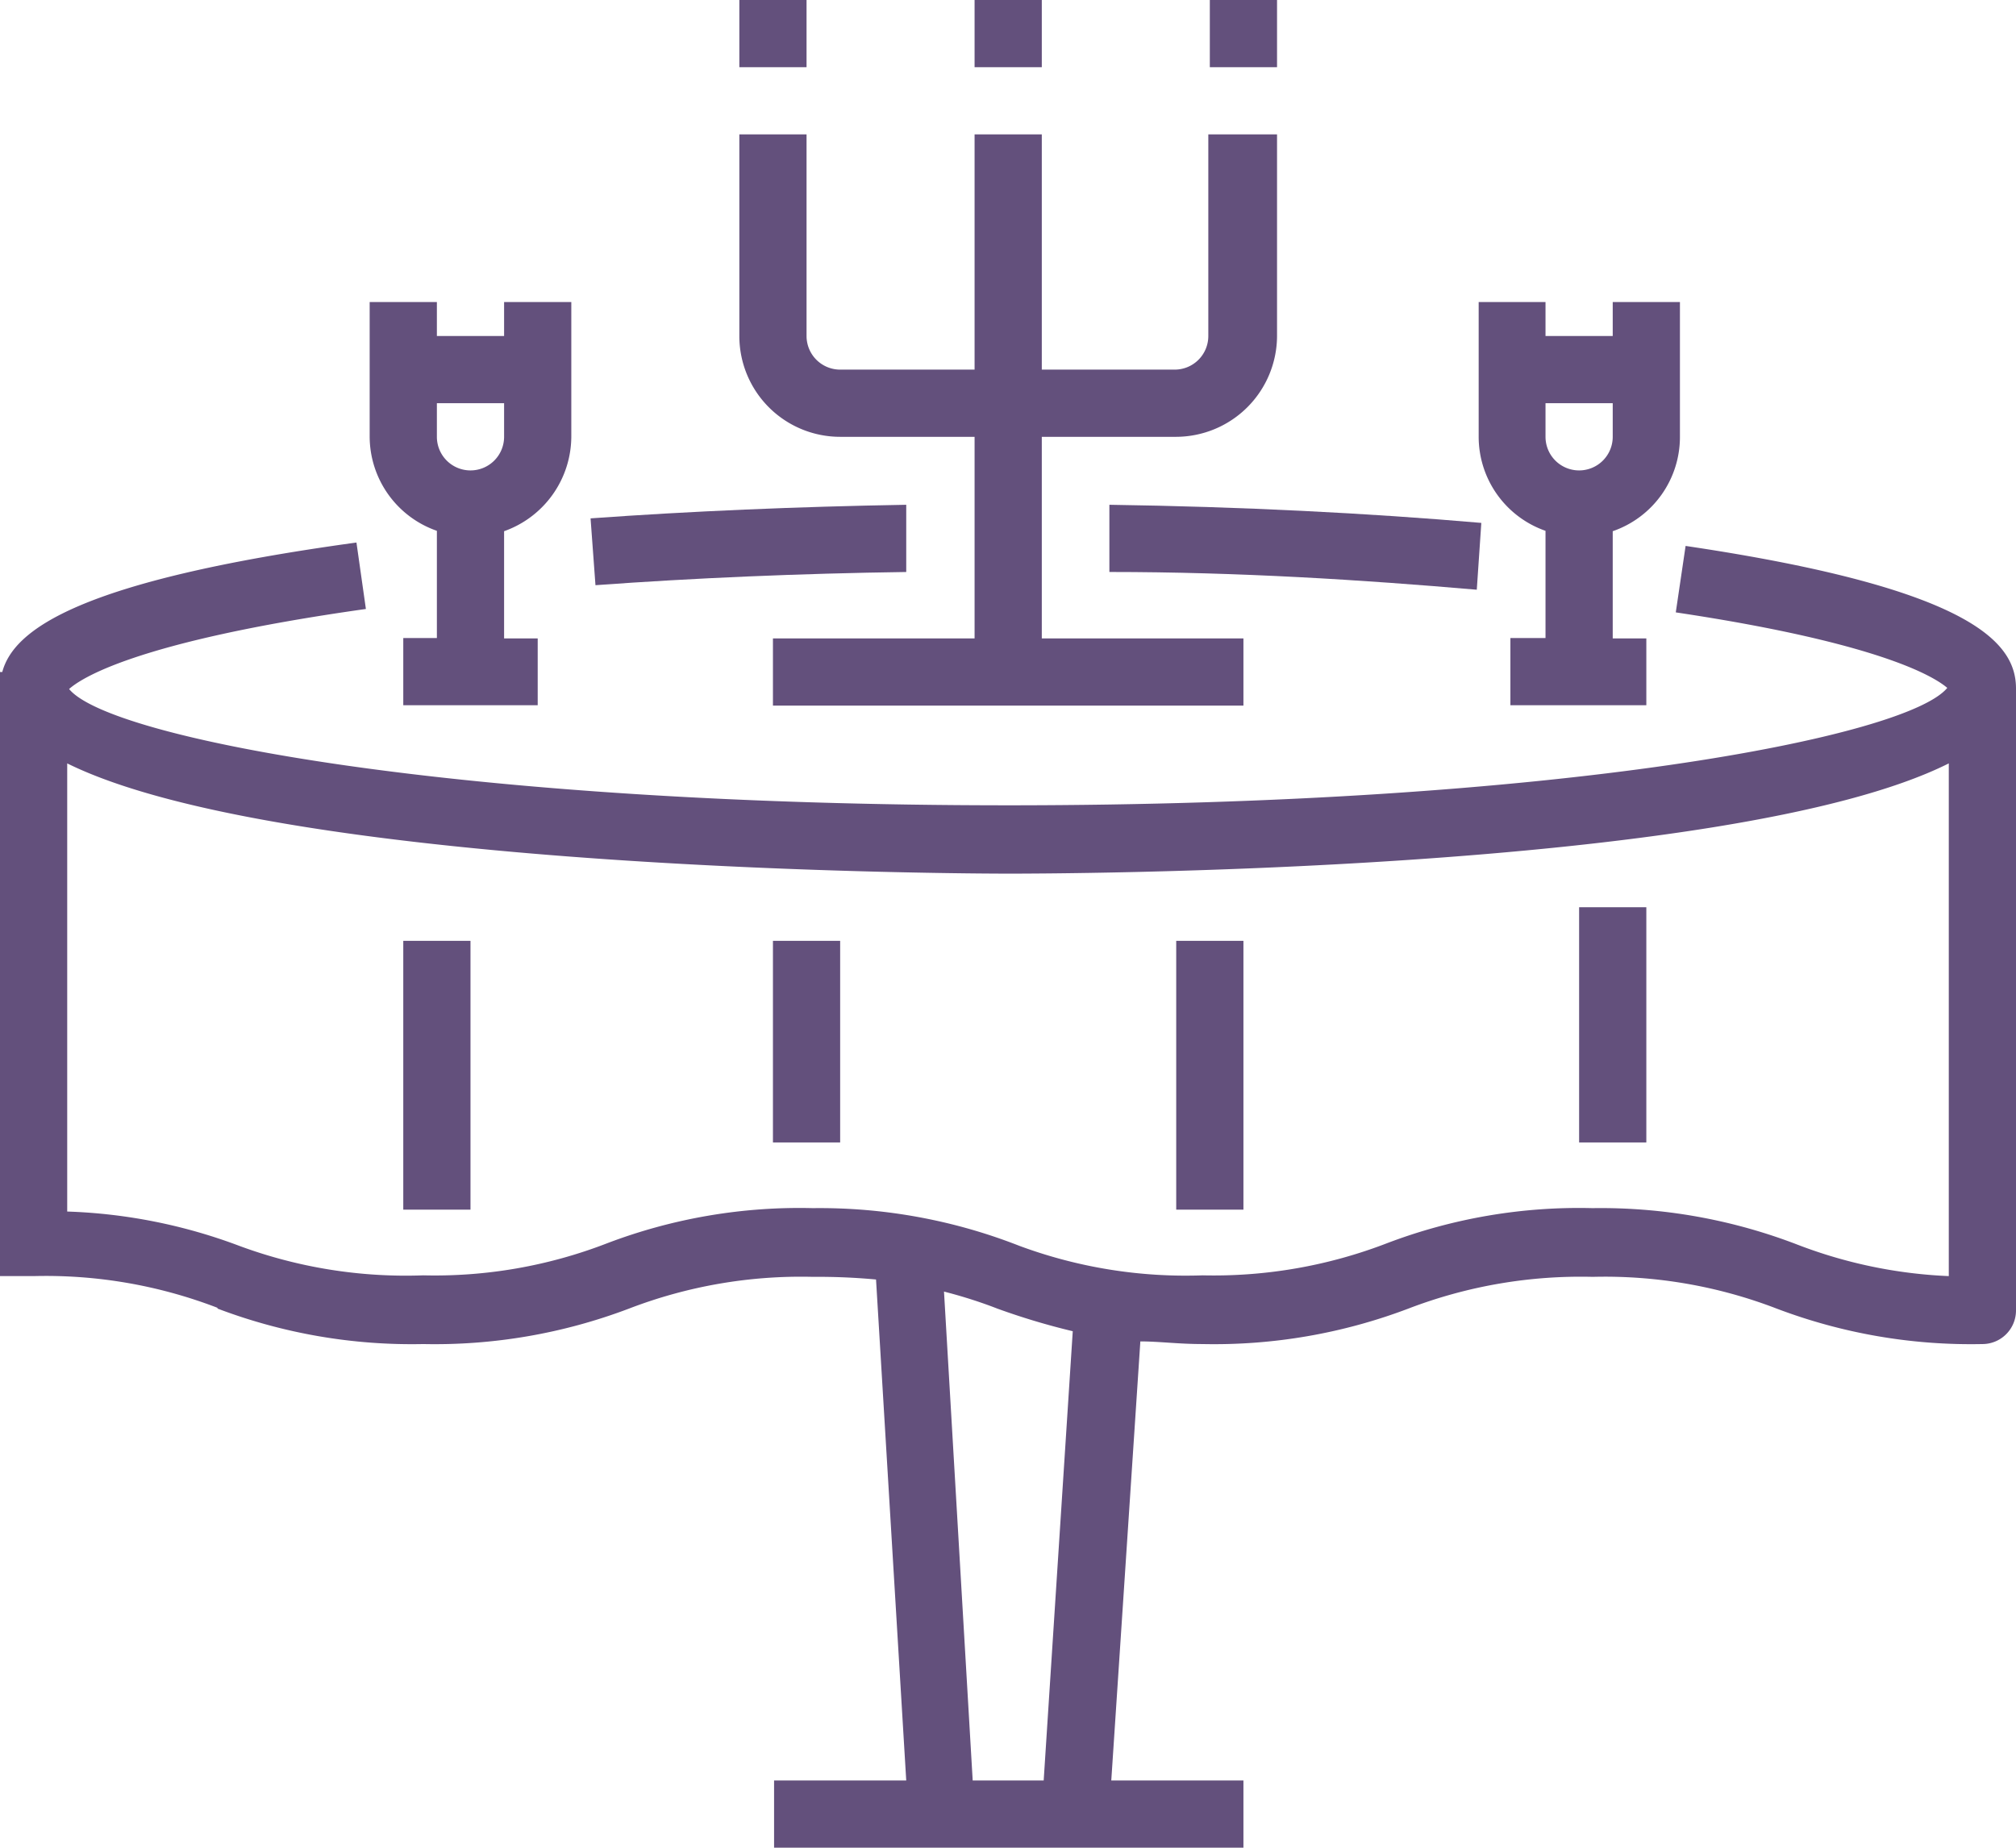 <svg xmlns="http://www.w3.org/2000/svg" viewBox="0 0 53.39 48.94"><defs><style>.cls-1{fill:#63507c;}</style></defs><title>table</title><g id="Capa_2" data-name="Capa 2"><g id="Capa_1-2" data-name="Capa 1"><path class="cls-1" d="M39.23,13.85c-3-.26-6.37-.43-9.85-.48l0,1.78c3.44,0,6.72.21,9.73.47Z"/><path class="cls-1" d="M24,15.15l0-1.78c-2.9.05-5.72.17-8.36.36l.13,1.77c2.61-.19,5.39-.31,8.26-.35"/><path class="cls-1" d="M1.78,20.22c5.82,2.88,24,2.92,24.92,2.92s19.09,0,24.91-2.92V33.8a12.62,12.62,0,0,1-4-.83A14.48,14.48,0,0,0,42.18,32a14.29,14.29,0,0,0-5.45.93,12.75,12.75,0,0,1-4.88.85A12.67,12.67,0,0,1,27,33,14.48,14.48,0,0,0,21.53,32a14.32,14.32,0,0,0-5.45.93,12.63,12.63,0,0,1-4.87.85A12.7,12.7,0,0,1,6.34,33a14.23,14.23,0,0,0-4.56-.91ZM27.64,47.16H25.76L25,34.21c.51.13,1,.29,1.41.45a18.31,18.31,0,0,0,2,.6ZM5.76,34.66a14.49,14.49,0,0,0,5.45.94,14.49,14.49,0,0,0,5.45-.94,12.69,12.69,0,0,1,4.87-.84,16.5,16.5,0,0,1,1.67.07L24,47.16h-3.5v1.78H32.93V47.16h-3.5l.77-11.63c.5,0,1,.07,1.65.07a14.49,14.49,0,0,0,5.45-.94,12.74,12.74,0,0,1,4.88-.84,12.66,12.66,0,0,1,4.87.84,14.49,14.49,0,0,0,5.45.94.89.89,0,0,0,.89-.89V18.24c0-1.15-1-2.63-8.75-3.78l-.26,1.76c5.61.84,6.92,1.77,7.19,2-1.07,1.3-10.25,3.11-24.87,3.11S2.89,19.55,1.83,18.25C2.11,18,3.51,17,9.69,16.13l-.25-1.76C2.08,15.38.36,16.68.06,17.8H0v16H.89a12.66,12.66,0,0,1,4.87.84"/><rect class="cls-1" x="19.58" width="1.78" height="1.78"/><rect class="cls-1" x="25.81" width="1.78" height="1.78"/><rect class="cls-1" x="32.04" width="1.78" height="1.78"/><path class="cls-1" d="M32.93,16.91H27.59V11.57h3.56A2.68,2.68,0,0,0,33.82,8.9V3.56H32V8.9a.89.89,0,0,1-.89.89H27.59V3.56H25.81V9.79H22.25a.89.89,0,0,1-.89-.89V3.56H19.58V8.9a2.67,2.67,0,0,0,2.67,2.67h3.56v5.34H20.47v1.78H32.93Z"/><path class="cls-1" d="M41.82,12.46a.89.89,0,0,1-.89-.89v-.89h1.78v.89a.89.89,0,0,1-.89.89m2.67-.89V8H42.71V8.9H40.93V8H39.16v3.56a2.64,2.64,0,0,0,1.77,2.5v2.84H40v1.78H43.6V16.91h-.89V14.07a2.64,2.64,0,0,0,1.78-2.5"/><path class="cls-1" d="M12.46,12.46a.89.89,0,0,1-.89-.89v-.89h1.78v.89a.89.89,0,0,1-.89.89m2.67-.89V8H13.35V8.9H11.57V8H9.79v3.56a2.65,2.65,0,0,0,1.78,2.5v2.84h-.89v1.78h3.56V16.91h-.89V14.07a2.67,2.67,0,0,0,1.78-2.5"/><rect class="cls-1" x="20.47" y="24.92" width="1.78" height="5.34"/><rect class="cls-1" x="31.15" y="24.92" width="1.78" height="7.12"/><rect class="cls-1" x="41.82" y="24.03" width="1.78" height="6.23"/><rect class="cls-1" x="10.68" y="24.92" width="1.78" height="7.12"/></g></g></svg>